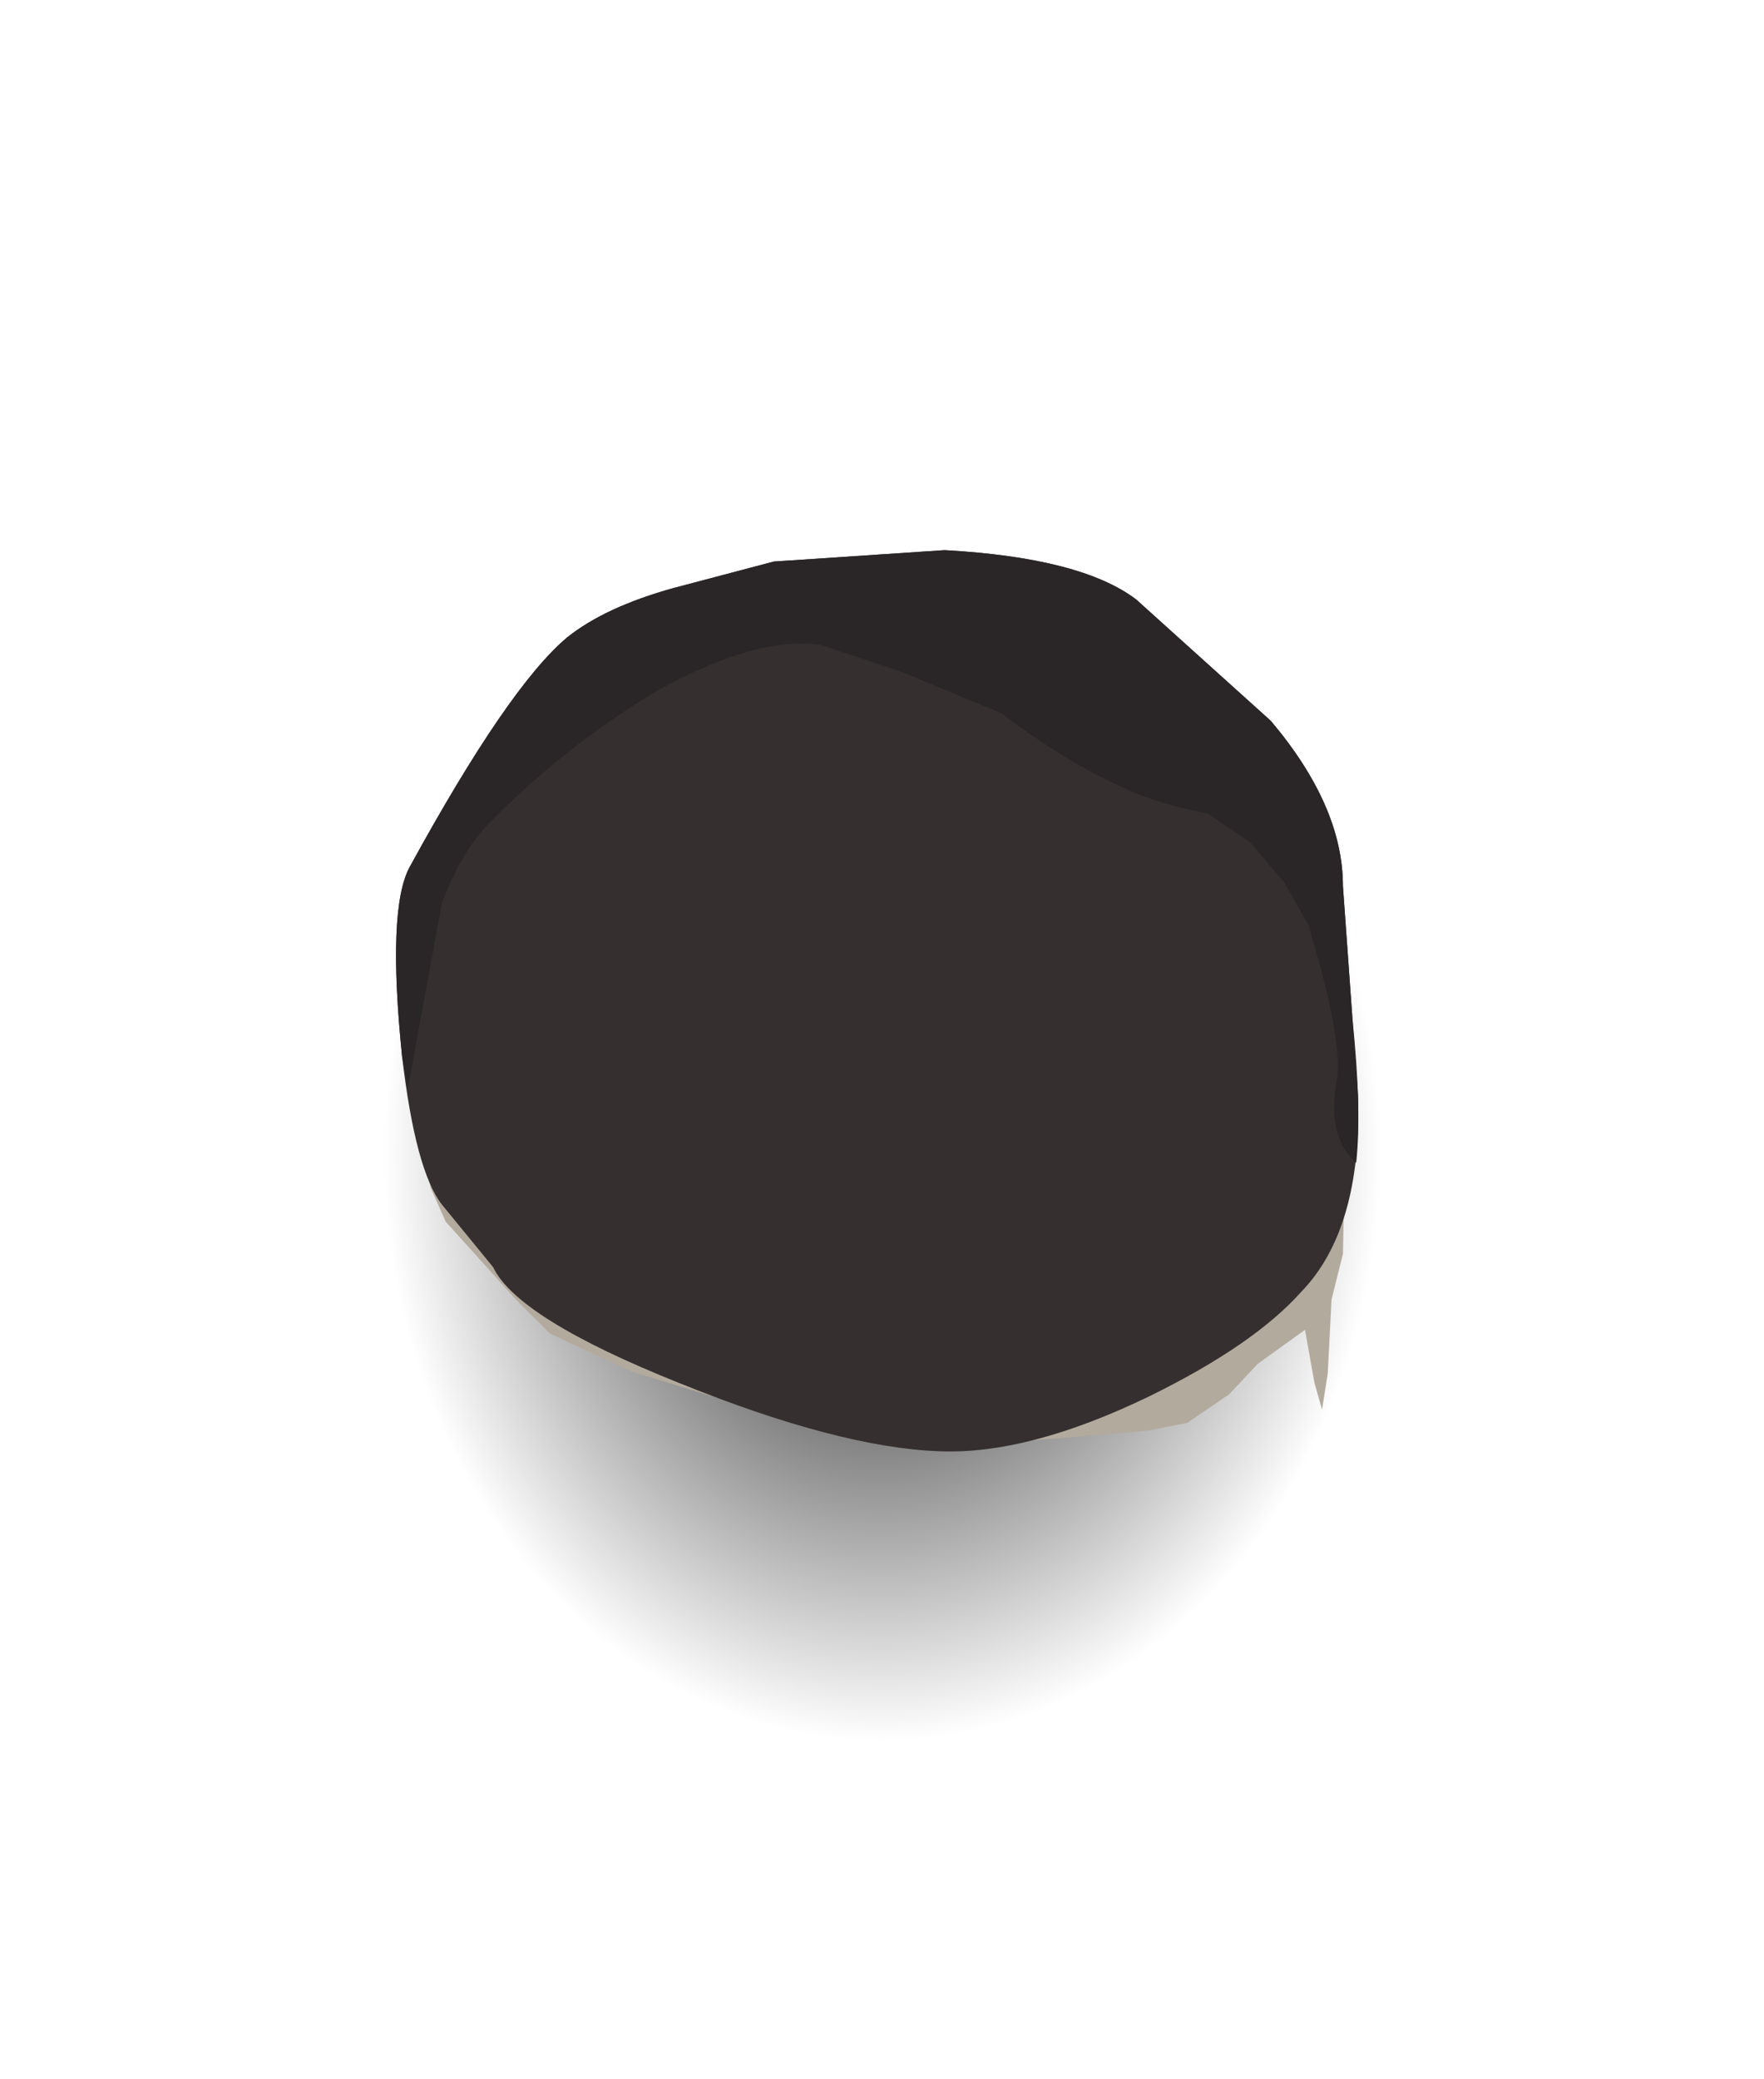 <?xml version="1.0" encoding="UTF-8" standalone="no"?>
<svg xmlns:xlink="http://www.w3.org/1999/xlink" height="54.8px" width="46.5px" xmlns="http://www.w3.org/2000/svg">
  <g transform="matrix(1.0, 0.0, 0.0, 1.0, 0.0, 0.0)">
    <use height="0.0" id="interaction_target" transform="matrix(1.0, 0.0, 0.0, 1.0, 23.6, 29.25)" width="0.0" xlink:href="#sprite0"/>
    <use height="57.25" id="button_mc" transform="matrix(1.0, 0.0, 0.0, 1.0, 0.0, 2.95)" width="46.5" xlink:href="#sprite1"/>
  </g>
  <defs>
    <g id="sprite1" transform="matrix(1.0, 0.0, 0.0, 1.0, 23.25, 27.45)">
      <use height="54.8" transform="matrix(1.0, 0.0, 0.0, 1.0, -23.25, -27.4)" width="46.5" xlink:href="#shape0"/>
      <use height="23.8" transform="matrix(1.0, 0.0, 0.0, 1.0, -12.8, -15.95)" width="25.35" xlink:href="#shape1"/>
      <clipPath id="clipPath0" transform="matrix(1.0, 0.0, 0.0, 1.0, 23.25, 27.45)">
        <use height="36.6" transform="matrix(1.0, 0.0, 0.0, 1.0, -12.8, -15.85)" width="26.25" xlink:href="#shape2"/>
      </clipPath>
      <g clip-path="url(#clipPath0)">
        <use height="23.15" transform="matrix(1.0, 0.0, 0.0, 1.0, -11.65, -14.85)" width="22.9" xlink:href="#shape3"/>
        <use height="21.6" transform="matrix(1.0, 0.0, 0.0, 1.0, -11.25, -11.7)" width="22.25" xlink:href="#shape4"/>
        <use height="14.55" transform="matrix(1.0, 0.0, 0.0, 1.0, -1.9, -6.9)" width="7.65" xlink:href="#sprite2"/>
        <use height="14.55" transform="matrix(1.0, 0.0, 0.0, 1.0, -1.9, -6.9)" width="7.65" xlink:href="#sprite2"/>
        <use height="23.05" transform="matrix(1.0, 0.0, 0.0, 1.0, -13.55, -19.65)" width="26.7" xlink:href="#shape6"/>
      </g>
    </g>
    <g id="shape0" transform="matrix(1.0, 0.0, 0.0, 1.0, 23.25, 27.4)">
      <path d="M0.0 -27.4 Q9.65 -27.4 16.45 -19.4 23.25 -11.35 23.25 0.0 23.25 11.35 16.45 19.35 9.65 27.4 0.0 27.4 -9.65 27.4 -16.45 19.35 -23.25 11.35 -23.25 0.0 -23.25 -11.35 -16.45 -19.4 -9.65 -27.4 0.0 -27.4" fill="url(#gradient0)" fill-rule="evenodd" stroke="none"/>
    </g>
    <radialGradient cx="0" cy="0" gradientTransform="matrix(0.028, 0.0, 0.0, -0.033, 0.0, 0.0)" gradientUnits="userSpaceOnUse" id="gradient0" r="819.2" spreadMethod="pad">
      <stop offset="0.0" stop-color="#000000" stop-opacity="0.949"/>
      <stop offset="0.573" stop-color="#000000" stop-opacity="0.0"/>
    </radialGradient>
    <g id="shape1" transform="matrix(1.0, 0.0, 0.0, 1.0, 12.8, 15.95)">
      <path d="M11.7 -1.35 L12.2 0.3 12.15 2.65 11.85 3.85 11.75 5.8 11.6 6.75 11.4 6.05 11.15 4.65 9.9 5.55 9.15 6.35 8.05 7.1 7.05 7.3 6.0 7.4 2.2 7.7 -2.3 7.1 -4.15 6.5 -6.6 5.75 -8.75 4.75 -9.65 3.85 -11.5 1.8 -11.9 0.9 -12.2 -0.65 8.85 -4.35 Q11.1 -3.1 11.7 -1.35" fill="#b3aa9e" fill-rule="evenodd" stroke="none"/>
      <path d="M-5.5 -14.9 L-2.85 -15.6 1.65 -15.9 Q5.25 -15.7 6.7 -14.6 L10.25 -11.4 Q12.15 -9.15 12.15 -7.05 L12.55 -1.5 Q12.65 2.0 11.05 3.65 9.8 5.05 7.05 6.4 3.85 7.95 1.5 7.85 -1.15 7.75 -5.35 6.05 -9.6 4.35 -10.25 3.0 L-11.6 1.35 Q-12.3 0.45 -12.65 -2.55 -13.05 -6.45 -12.45 -7.55 -9.85 -12.3 -8.3 -13.6 -7.3 -14.4 -5.5 -14.9" fill="#352f2f" fill-rule="evenodd" stroke="none"/>
      <path d="M-12.65 -2.55 Q-13.05 -6.45 -12.45 -7.55 -9.85 -12.3 -8.3 -13.6 -7.3 -14.4 -5.5 -14.9 L-2.85 -15.6 1.65 -15.9 Q5.25 -15.7 6.7 -14.6 L10.25 -11.4 Q12.15 -9.15 12.15 -7.05 L12.4 -3.55 Q12.65 -1.15 12.5 0.25 11.7 -0.45 12.0 -2.0 12.1 -2.8 11.6 -4.75 L11.25 -6.0 10.6 -7.15 9.7 -8.2 8.6 -8.95 Q7.15 -9.25 6.45 -9.6 4.85 -10.3 3.15 -11.6 L0.5 -12.7 -1.6 -13.4 Q-3.35 -13.65 -6.0 -12.15 -8.55 -10.6 -10.5 -8.55 -11.15 -7.8 -11.6 -6.6 L-12.05 -4.15 -12.5 -1.7 -12.65 -2.55" fill="#2a2628" fill-rule="evenodd" stroke="none"/>
    </g>
    <g id="shape2" transform="matrix(1.0, 0.0, 0.0, 1.0, 12.8, 15.85)">
      <path d="M6.7 -14.5 L10.25 -11.3 Q12.15 -9.05 12.15 -6.95 L12.2 -6.4 12.4 -3.45 12.55 -1.4 12.55 -0.65 12.5 0.35 12.45 -0.05 12.9 8.6 13.45 16.9 13.45 17.55 Q12.65 19.2 10.65 20.0 L-1.55 20.75 Q-11.75 20.7 -12.05 11.45 L-12.45 1.85 -12.45 0.65 Q-12.4 -0.2 -12.65 -2.45 -13.05 -6.35 -12.45 -7.45 -9.85 -12.2 -8.3 -13.5 -7.3 -14.3 -5.5 -14.8 L-2.85 -15.5 1.65 -15.8 Q5.25 -15.6 6.7 -14.5" fill="#339966" fill-rule="evenodd" stroke="none"/>
    </g>
    <g id="shape3" transform="matrix(1.0, 0.0, 0.0, 1.0, 11.45, 11.6)">
      <path d="M3.0 -11.25 L5.2 -10.8 Q6.75 -10.3 8.1 -9.2 L10.15 -7.2 10.95 -5.55 Q11.9 -3.25 11.1 1.0 10.8 2.8 9.6 3.8 L8.45 4.5 Q7.95 8.7 7.2 9.7 L6.0 11.0 5.3 11.55 1.9 11.2 -1.85 10.8 -5.0 10.35 Q-5.45 10.35 -6.6 8.9 L-6.65 8.85 -7.65 8.35 Q-8.9 7.55 -9.95 5.5 L-10.7 4.25 Q-11.1 3.5 -11.0 2.85 -10.95 2.4 -11.25 0.35 -11.55 -1.55 -11.35 -2.2 L-9.75 -5.85 Q-8.3 -9.0 -6.4 -9.7 L-3.2 -10.55 -2.7 -10.75 -2.05 -11.1 -0.55 -11.55 1.15 -11.55 3.0 -11.25" fill="#666058" fill-rule="evenodd" stroke="none"/>
      <path d="M-2.45 -9.0 L-1.55 -9.6 -0.75 -10.35 Q-1.1 -9.3 -1.1 -7.2 L-1.15 -4.0 Q-1.3 -2.95 -2.3 -2.75 L-4.3 -2.75 -3.85 -7.8 Q-3.3 -7.95 -2.45 -9.0" fill="#524d47" fill-rule="evenodd" stroke="none"/>
      <path d="M1.35 -10.8 L-0.35 -10.75 Q-1.9 -10.75 -2.65 -10.0 L-1.9 -10.75 -0.5 -11.2 1.05 -11.05 2.7 -10.4 2.9 -8.9 2.6 -7.2 2.75 -6.5 2.9 -5.85 Q2.45 -6.05 2.45 -7.1 L2.45 -9.8 Q2.3 -10.65 1.35 -10.8" fill="#524d47" fill-rule="evenodd" stroke="none"/>
      <path d="M-5.85 -9.35 L-4.25 -9.9 -2.85 -9.75 -2.95 -9.65 -3.5 -9.1 -4.3 -9.15 -5.85 -9.35" fill="#524d47" fill-rule="evenodd" stroke="none"/>
      <path d="M5.9 -10.15 L8.25 -8.9 Q9.15 -8.2 9.8 -6.7 L10.25 -5.95 10.55 -5.05 Q10.6 -4.35 9.45 -4.35 L7.6 -4.45 7.4 -5.0 Q7.35 -5.5 8.3 -5.95 L9.8 -6.45 8.6 -7.8 6.9 -9.1 Q5.9 -9.55 5.25 -8.85 4.9 -8.55 4.3 -7.3 L3.95 -6.35 Q3.65 -5.8 3.2 -5.8 L2.95 -5.85 Q3.75 -6.35 4.1 -9.65 L4.1 -10.75 5.05 -10.6 5.9 -10.15" fill="#524d47" fill-rule="evenodd" stroke="none"/>
      <path d="M9.3 3.4 L10.05 3.35 9.4 3.95 9.3 3.4" fill="#524d47" fill-rule="evenodd" stroke="none"/>
      <path d="M-10.6 -1.05 Q-10.95 -2.45 -10.9 -3.5 L-10.05 -5.3 -10.0 -5.2 -8.05 -5.35 -6.15 -6.0 -6.15 3.55 -10.6 -1.05" fill="#524d47" fill-rule="evenodd" stroke="none"/>
      <path d="M-10.9 -0.3 L-11.35 -0.25 Q-11.55 -1.65 -11.35 -2.2 L-10.9 -3.5 Q-10.95 -2.45 -10.6 -1.05 L1.2 11.15 -5.0 10.35 -6.45 9.05 -6.0 9.05 -10.9 -0.3" fill="#3e383a" fill-rule="evenodd" stroke="none"/>
      <path d="M-8.9 -7.3 L-9.7 -6.0 -8.85 -7.5 -8.9 -7.3" fill="#3e383a" fill-rule="evenodd" stroke="none"/>
      <path d="M8.25 -8.9 L5.9 -10.15 5.05 -10.6 4.1 -10.75 4.1 -10.7 4.05 -11.05 Q6.3 -10.65 8.1 -9.2 L10.15 -7.2 10.95 -5.55 11.2 -4.75 10.6 -3.75 Q10.25 -3.25 9.65 -3.35 L8.35 -1.1 7.9 -2.45 Q7.45 -3.7 7.5 -4.4 L7.6 -4.45 9.45 -4.35 Q10.6 -4.35 10.55 -5.05 L10.25 -5.95 9.8 -6.7 Q9.15 -8.2 8.25 -8.9" fill="#3e383a" fill-rule="evenodd" stroke="none"/>
      <path d="M-5.85 -9.35 L-6.35 -9.2 -7.25 -8.95 -7.95 -8.6 -6.4 -9.7 -3.2 -10.55 -2.7 -10.75 -2.05 -11.1 -0.55 -11.55 2.6 -11.3 2.7 -10.4 1.05 -11.05 -0.5 -11.2 -1.9 -10.75 -2.65 -10.0 -2.6 -9.55 -2.85 -9.75 -4.25 -9.9 -5.85 -9.35" fill="#3e383a" fill-rule="evenodd" stroke="none"/>
      <path d="M2.9 -8.9 L2.7 -10.4 2.6 -11.3 4.05 -11.05 4.1 -10.7 4.1 -9.65 Q3.75 -6.35 2.95 -5.85 L2.9 -5.8 2.9 -5.85 2.75 -6.5 2.6 -7.2 2.9 -8.9" fill="#373430" fill-rule="evenodd" stroke="none"/>
      <path d="M10.6 -3.75 L11.2 -4.75 Q11.75 -2.3 11.1 1.0 10.85 2.4 10.05 3.35 L9.3 3.4 6.95 3.45 5.8 3.25 9.65 -3.35 Q10.25 -3.25 10.6 -3.75" fill="#373430" fill-rule="evenodd" stroke="none"/>
      <path d="M-11.0 2.85 L-11.35 -0.25 -10.9 -0.3 -6.0 9.05 -6.45 9.05 -6.65 8.85 -7.65 8.35 Q-8.9 7.55 -9.95 5.5 L-10.7 4.25 Q-11.1 3.5 -11.0 2.85" fill="#373430" fill-rule="evenodd" stroke="none"/>
      <path d="M-9.9 -0.4 Q-10.2 -1.35 -9.85 -1.3 L-9.7 0.0 -9.9 -0.4" fill="#91887d" fill-rule="evenodd" stroke="none"/>
    </g>
    <g id="shape4" transform="matrix(1.0, 0.0, 0.0, 1.0, 11.15, 10.8)">
      <path d="M-11.1 0.5 L-11.1 -0.05 -10.95 -0.6 -10.9 -2.2 -10.35 -4.25 -10.05 -5.25 -8.5 -7.45 -6.45 -9.25 -5.2 -9.85 Q-4.35 -10.2 -3.95 -10.5 L-3.6 -10.2 Q-3.0 -9.55 -2.7 -8.2 L-2.35 -6.05 Q-1.75 -6.55 -1.5 -8.35 L-1.3 -9.85 -1.1 -10.6 -0.4 -10.75 1.1 -10.8 Q2.05 -10.75 2.45 -10.3 2.85 -9.8 2.9 -9.0 L3.15 -7.65 4.45 -9.9 7.3 -8.8 8.2 -8.05 8.85 -7.15 10.0 -5.9 10.9 -4.55 Q11.25 -3.65 11.0 -1.35 L10.85 1.5 10.5 2.75 10.0 4.0 8.85 6.85 Q7.7 8.9 6.35 9.1 5.75 8.05 5.65 6.4 L5.55 7.2 5.3 8.45 4.85 9.5 Q4.55 9.75 3.7 10.0 L2.25 10.55 0.8 10.8 Q-0.25 10.75 -0.45 9.1 L-0.65 9.85 -1.15 10.4 -2.0 10.4 -3.1 10.15 -4.1 9.7 -5.6 8.95 -6.35 7.85 -6.7 6.55 Q-6.95 7.2 -7.3 7.3 -7.45 6.8 -8.25 6.25 L-9.35 5.3 -9.85 4.25 -10.05 3.15 -10.6 1.85 -11.1 0.5" fill="#9b9286" fill-rule="evenodd" stroke="none"/>
      <path d="M-9.8 -2.35 L-9.75 -2.25 -9.4 -2.1 -9.15 -1.65 -8.9 -0.6 Q-8.2 0.35 -7.7 0.45 L-7.3 0.35 -6.9 0.2 -6.9 -0.8 -6.45 -1.0 -5.9 -1.0 Q-5.35 1.1 -4.55 1.7 L-3.75 2.45 -4.6 3.55 -2.3 3.95 -1.5 4.25 -1.35 4.3 -1.3 4.1 -1.45 3.7 -1.65 3.3 -1.65 3.2 Q-1.2 3.1 -1.05 2.5 L-0.75 1.45 -0.65 2.35 -0.35 3.4 0.35 4.45 Q0.7 4.75 1.3 4.7 1.95 4.7 2.25 4.35 3.2 3.2 3.55 1.75 L4.15 -0.65 4.2 0.35 4.15 1.15 Q4.15 1.65 4.3 1.85 L4.35 0.3 4.35 -0.7 4.7 0.7 4.8 1.05 5.05 1.2 6.35 1.1 6.95 -0.6 7.35 -2.1 7.55 -2.45 7.95 -2.5 8.7 -2.5 9.2 -1.6 9.5 -0.85 9.85 -0.1 10.15 0.05 10.5 -0.05 10.95 0.05 10.85 1.5 10.4 3.0 10.4 2.95 Q9.2 3.45 8.6 4.1 L7.65 4.8 6.3 4.75 Q5.55 4.55 5.5 3.8 L5.4 6.45 Q5.15 7.95 4.6 8.25 L2.6 8.2 Q1.7 7.85 1.7 7.55 L1.95 7.15 2.25 6.45 2.8 4.8 1.35 5.75 -0.35 5.65 -0.05 6.65 -1.8 6.65 -2.65 6.45 -2.25 7.5 Q-2.05 8.15 -2.65 8.35 L-3.4 8.4 -4.1 8.35 Q-5.0 7.9 -5.15 7.3 L-5.25 6.5 -5.65 6.1 -5.9 5.25 -5.95 3.75 -6.65 4.9 Q-7.05 5.3 -7.3 5.05 L-7.4 4.7 -7.7 4.45 -9.6 -0.4 -9.8 -2.35" fill="#91887d" fill-rule="evenodd" stroke="none"/>
      <path d="M-11.1 0.5 L-11.15 0.35 -11.15 0.15 -10.95 -0.6 -10.95 -1.1 -10.55 -1.6 -10.05 -1.5 Q-9.8 -1.3 -9.85 -1.05 L-7.7 4.45 -8.05 4.15 -8.2 3.9 -9.7 3.65 Q-9.7 3.4 -10.0 2.95 L-10.3 2.25 -10.35 2.3 -11.1 0.5" fill="#91887d" fill-rule="evenodd" stroke="none"/>
      <path d="M-2.65 -6.0 L-2.55 -6.5 -2.45 -6.9 -2.35 -6.05 Q-1.9 -6.4 -1.55 -8.05 -1.45 -6.75 -1.6 -5.75 L-2.05 -3.9 Q-2.25 -3.0 -2.05 -1.6 L-1.65 -0.15 Q-1.35 0.55 -1.4 0.9 L-1.65 1.65 -1.65 3.2 -1.65 3.3 -1.45 3.7 -1.3 4.1 -1.35 4.3 -1.5 4.25 -2.3 3.95 -4.6 3.55 -3.75 2.45 -3.45 1.95 Q-3.35 1.75 -2.85 1.5 L-2.35 1.0 -2.3 0.55 -2.75 -1.25 -2.95 -3.25 -2.65 -6.0" fill="#91887d" fill-rule="evenodd" stroke="none"/>
      <path d="M4.5 -7.25 Q3.8 -5.95 3.8 -5.55 L3.8 -3.45 3.9 -2.4 4.25 -1.5 4.3 -1.45 4.3 -1.15 4.35 -0.7 4.35 0.3 4.3 1.85 Q4.15 1.65 4.15 1.15 L4.2 0.35 4.15 -0.65 4.1 -0.8 3.25 -1.9 2.55 -2.75 2.1 -2.95 1.3 -3.5 Q1.85 -3.35 2.35 -3.5 L2.8 -4.0 3.15 -5.05 3.1 -6.25 3.3 -7.9 Q3.75 -9.2 4.45 -9.9 L5.45 -9.55 5.3 -8.7 4.5 -7.25" fill="#91887d" fill-rule="evenodd" stroke="none"/>
      <path d="M10.4 2.95 L10.4 3.0 10.0 4.0 8.85 6.85 Q7.7 8.9 6.35 9.1 5.75 8.05 5.65 6.4 L5.55 7.2 5.3 8.45 4.85 9.5 Q4.55 9.75 3.7 10.0 L2.25 10.55 0.8 10.8 Q-0.25 10.75 -0.45 9.1 L-0.65 9.85 -1.15 10.4 -2.0 10.4 -3.1 10.15 -4.1 9.7 -5.6 8.95 -6.35 7.85 -6.7 6.55 Q-6.95 7.2 -7.3 7.3 -7.45 6.8 -8.25 6.25 L-9.35 5.3 -9.85 4.25 -10.05 3.15 -10.35 2.3 -10.3 2.25 -10.0 2.95 Q-9.7 3.4 -9.7 3.65 L-8.2 3.9 -8.05 4.15 -7.4 4.7 -7.3 5.05 Q-7.05 5.3 -6.65 4.9 L-5.95 3.75 -5.9 5.25 -5.65 6.1 -5.25 6.5 -5.15 7.3 Q-5.0 7.9 -4.1 8.35 L-3.4 8.4 -2.65 8.35 Q-2.05 8.15 -2.25 7.5 L-2.65 6.45 -1.8 6.65 -0.05 6.65 -0.35 5.65 1.35 5.75 2.8 4.8 2.25 6.45 1.95 7.15 1.7 7.55 Q1.7 7.85 2.6 8.2 L4.6 8.25 Q5.15 7.95 5.4 6.45 L5.5 3.8 Q5.55 4.55 6.3 4.75 L7.65 4.8 8.6 4.1 Q9.2 3.45 10.4 2.95" fill="#7d756c" fill-rule="evenodd" stroke="none"/>
      <path d="M-6.45 -9.25 L-5.2 -9.85 Q-4.35 -10.2 -3.95 -10.5 L-3.6 -10.2 Q-3.1 -9.6 -2.85 -8.65 L-3.2 -9.0 -3.75 -9.15 -4.2 -9.25 -4.65 -8.9 -5.6 -8.45 -6.45 -7.85 -7.4 -6.95 -8.25 -5.45 -8.85 -4.15 -9.55 -2.45 -10.1 -1.5 -10.4 0.5 Q-10.55 1.6 -10.0 2.55 -9.65 3.2 -9.65 3.8 L-9.5 5.05 -9.85 4.1 -10.05 3.15 -10.6 1.85 -11.1 0.5 -11.1 -0.05 -10.95 -0.6 -10.9 -2.2 -10.35 -4.25 -10.05 -5.25 -8.5 -7.45 -6.45 -9.25" fill="#b4a99b" fill-rule="evenodd" stroke="none"/>
      <path d="M2.7 -8.7 Q2.5 -9.85 0.9 -9.95 L-0.15 -9.8 -0.4 -9.7 -0.5 -9.5 -1.2 -7.5 -1.95 -5.3 Q-2.3 -3.95 -2.7 -3.5 L-2.75 -7.35 -2.7 -8.25 -2.35 -6.05 Q-1.75 -6.55 -1.5 -8.35 L-1.3 -9.85 -1.1 -10.6 -0.4 -10.75 1.1 -10.8 Q2.05 -10.75 2.45 -10.3 2.85 -9.8 2.9 -9.0 L3.15 -7.65 4.45 -9.9 7.3 -8.8 8.2 -8.05 8.85 -7.15 10.0 -5.9 10.9 -4.55 Q11.25 -3.65 11.0 -1.35 L10.9 1.0 Q10.8 -1.05 10.35 -2.65 L10.15 -4.4 10.0 -4.9 Q9.65 -5.25 9.25 -5.25 L9.05 -4.1 9.0 -4.9 8.55 -5.55 8.2 -6.4 8.0 -6.7 7.95 -7.05 Q7.9 -7.6 7.45 -7.9 L7.15 -8.25 6.35 -8.45 5.4 -8.75 4.5 -8.55 Q3.85 -8.25 3.6 -7.2 L3.1 -5.5 3.0 -7.15 2.7 -8.7" fill="#b4a99b" fill-rule="evenodd" stroke="none"/>
      <path d="M-5.9 7.25 L-5.35 9.15 -5.6 8.95 -6.35 7.95 -6.65 6.75 -6.25 6.05 Q-6.05 6.3 -5.9 7.25" fill="#b4a99b" fill-rule="evenodd" stroke="none"/>
      <path d="M6.3 6.75 L6.5 9.1 6.35 9.1 Q5.7 7.95 5.7 6.45 L5.9 5.75 6.3 6.75" fill="#b4a99b" fill-rule="evenodd" stroke="none"/>
      <path d="M-1.5 -5.2 L-0.6 -3.95 -0.7 -3.15 -0.65 -2.2 -0.8 1.0 -0.9 5.7 Q-0.9 6.65 0.0 6.4 0.95 6.05 2.2 4.7 L3.0 4.0 3.8 3.05 4.6 2.3 5.25 1.5 Q5.6 1.05 6.0 1.15 L6.1 2.45 5.25 4.05 4.6 5.0 3.95 5.45 3.5 6.25 2.8 8.05 Q2.65 7.9 2.65 7.45 L2.5 6.85 Q2.25 6.7 1.7 7.1 L1.05 7.7 0.65 8.25 Q0.4 8.6 0.1 8.55 0.2 8.15 -0.25 8.5 L-0.95 8.8 -1.35 8.85 -1.7 9.1 -2.1 9.15 -2.5 6.5 -2.4 1.55 -2.25 -0.25 -1.95 -2.1 -1.85 -3.05 Q-1.5 -4.5 -1.5 -5.2" fill="#b4a99b" fill-rule="evenodd" stroke="none"/>
      <path d="M-0.65 -0.9 L-0.4 -2.3 Q-0.05 -3.25 0.8 -3.05 L1.2 -2.75 1.85 -2.35 2.4 -1.8 4.25 0.05 Q5.05 0.95 4.8 1.75 4.6 2.3 3.9 1.85 L2.35 0.3 Q1.45 -0.8 0.65 -0.9 L0.45 1.25 0.2 2.75 0.1 3.65 -0.05 4.5 -0.8 3.35 -0.75 1.85 -0.65 -0.9" fill="#b4a99b" fill-rule="evenodd" stroke="none"/>
    </g>
    <g id="sprite2" transform="matrix(1.0, 0.0, 0.0, 1.0, 0.0, 0.0)">
      <use height="14.55" transform="matrix(1.0, 0.0, 0.0, 1.0, 0.0, 0.0)" width="7.65" xlink:href="#shape5"/>
    </g>
    <g id="shape5" transform="matrix(1.0, 0.0, 0.0, 1.0, 0.0, 0.0)">
      <path d="M5.65 4.65 L6.9 6.05 7.0 6.65 7.2 6.5 7.35 6.65 7.5 7.3 6.55 6.6 5.15 5.9 4.55 5.3 4.05 4.65 2.9 3.6 Q2.0 3.0 1.55 3.4 L1.2 4.1 1.0 4.85 0.9 6.85 0.85 8.45 Q0.8 9.45 1.0 10.0 L1.35 10.8 1.8 12.6 1.95 13.4 1.9 13.45 1.15 13.75 0.85 14.2 0.45 14.55 0.35 14.3 0.4 14.35 0.45 7.45 0.6 5.6 Q0.55 4.3 0.65 3.65 L0.9 2.75 1.05 1.5 Q1.2 1.4 1.75 1.9 L3.2 3.2 4.7 4.25 5.6 4.65 5.65 4.65 M6.15 7.9 L6.2 8.1 6.05 8.75 5.05 9.9 3.2 11.2 2.7 11.7 2.0 11.85 1.85 11.5 4.35 9.9 5.65 8.55 6.15 7.85 6.15 7.9" fill="#44413b" fill-rule="evenodd" stroke="none"/>
      <path d="M5.65 4.65 L5.6 4.65 4.7 4.25 3.2 3.2 1.75 1.9 Q1.2 1.4 1.05 1.5 L0.9 2.75 0.65 3.65 Q0.55 4.3 0.6 5.6 L0.45 7.45 0.4 14.35 0.35 14.3 0.2 13.7 0.0 7.6 Q-0.1 5.05 0.25 2.25 L0.6 0.0 1.1 0.1 1.15 0.0 2.7 1.45 4.65 3.5 5.65 4.65" fill="#373430" fill-rule="evenodd" stroke="none"/>
      <path d="M0.35 14.3 L0.45 14.55 0.2 13.7 0.35 14.3 M1.95 13.4 L1.8 12.6 1.35 10.8 1.0 10.0 Q0.8 9.45 0.85 8.45 L0.9 6.85 1.0 4.85 1.2 4.1 1.55 3.4 Q2.0 3.0 2.9 3.6 L4.05 4.65 4.55 5.3 5.15 5.9 6.55 6.6 7.5 7.3 7.35 6.65 7.65 7.8 Q6.2 10.25 3.9 12.1 L1.95 13.4 M6.15 7.9 L6.5 7.4 2.1 3.75 2.15 5.1 1.85 11.5 2.0 11.85 2.7 11.7 3.2 11.2 5.05 9.9 6.05 8.75 6.2 8.1 6.15 7.9" fill="#524d47" fill-rule="evenodd" stroke="none"/>
    </g>
    <g id="shape6" transform="matrix(1.0, 0.0, 0.0, 1.0, 13.35, 13.55)">
      <path d="M1.05 -7.0 L-2.1 -6.6 -5.25 -6.35 Q-6.65 -6.35 -8.6 -4.05 -10.55 -1.8 -10.9 0.15 -11.5 3.4 -12.5 6.25 L-12.45 6.55 -12.55 6.8 -12.65 6.7 -13.15 7.9 -13.05 6.0 Q-13.45 4.95 -13.3 3.85 -13.2 2.75 -13.25 1.0 -13.35 -0.75 -12.85 -2.75 L-11.95 -6.4 -11.85 -6.5 -11.65 -6.6 -11.5 -7.0 -11.35 -7.5 -11.25 -7.7 -11.2 -8.0 -11.1 -8.4 -10.15 -9.65 -8.85 -11.2 -7.3 -12.1 -7.3 -12.15 -7.2 -12.35 Q-5.75 -13.1 -3.95 -12.9 L-1.95 -13.15 -0.6 -13.55 Q4.2 -13.3 8.25 -10.45 L11.6 -7.4 Q12.3 -6.65 12.55 -5.6 13.6 -1.75 13.25 6.65 L13.2 9.5 12.5 7.7 Q11.4 4.5 10.6 0.9 9.8 -2.7 8.25 -4.0 6.65 -5.35 4.55 -6.25 2.4 -7.2 1.05 -7.0" fill="#000000" fill-opacity="0.0" fill-rule="evenodd" stroke="none"/>
    </g>
  </defs>
</svg>
